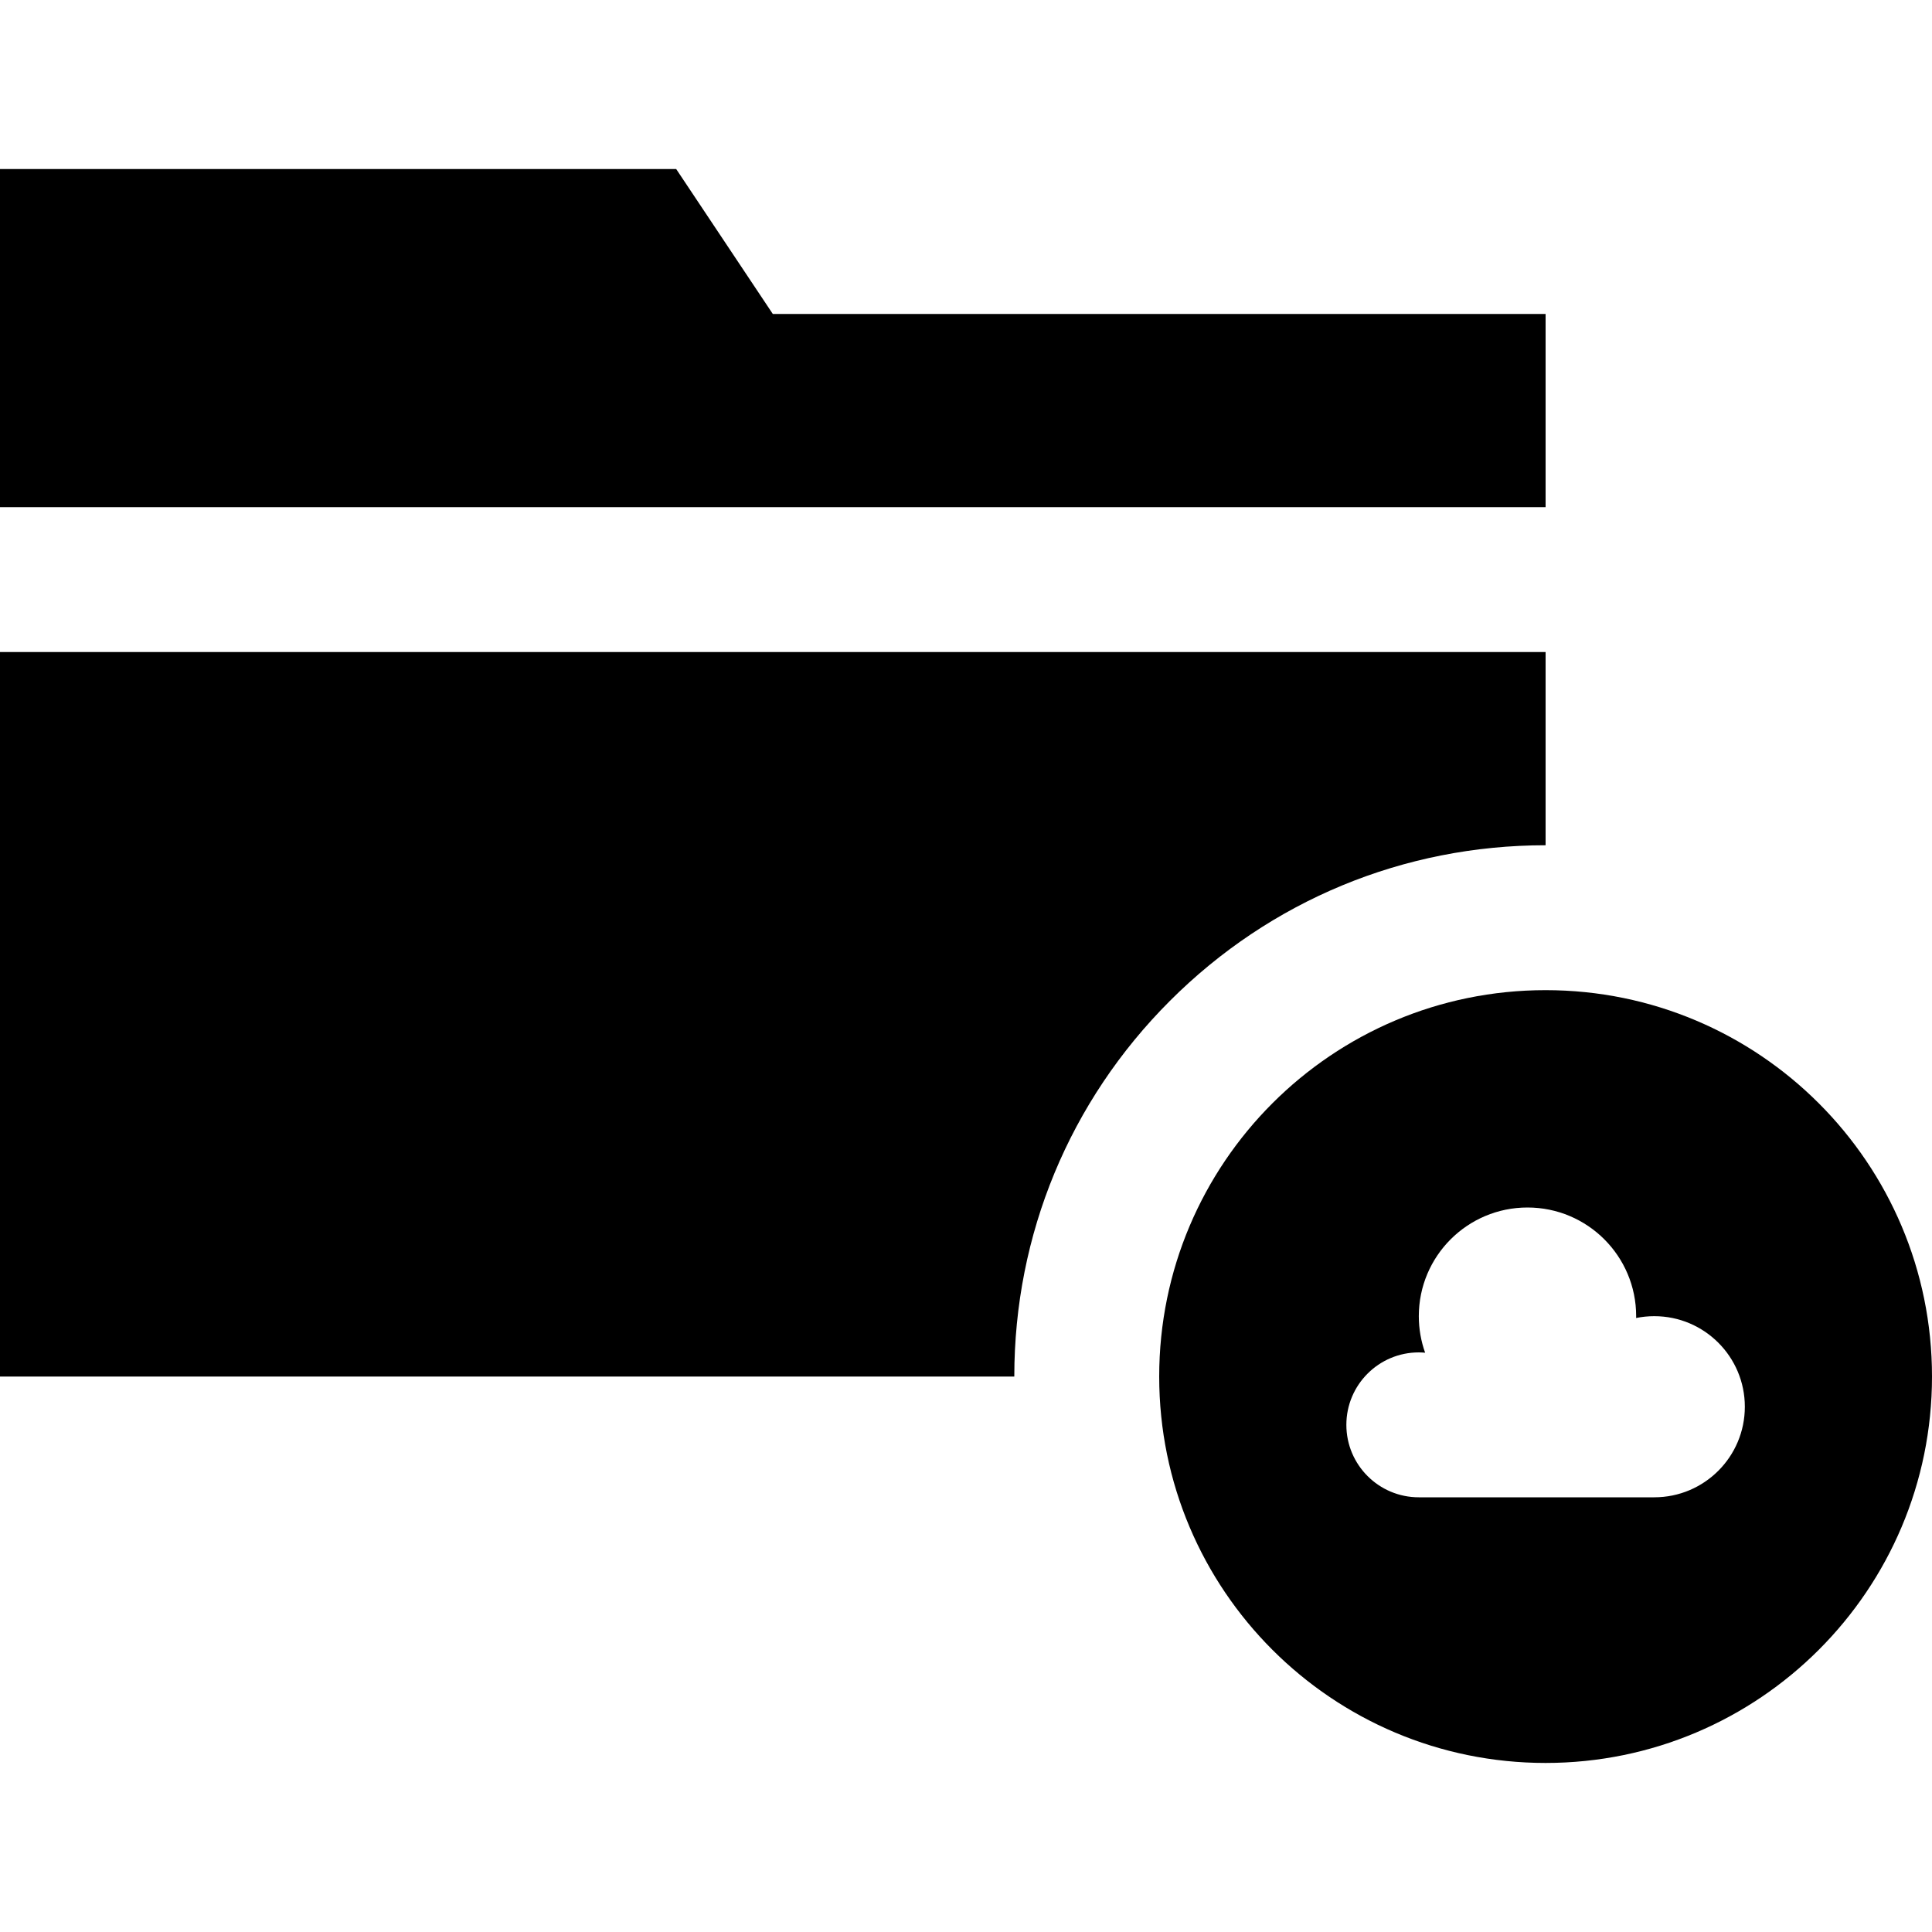 <?xml version="1.0" encoding="iso-8859-1"?>
<!-- Generator: Adobe Illustrator 19.0.0, SVG Export Plug-In . SVG Version: 6.00 Build 0)  -->
<svg version="1.1" id="Layer_1" xmlns="http://www.w3.org/2000/svg" xmlns:xlink="http://www.w3.org/1999/xlink" x="0px" y="0px"
	 viewBox="0 0 512 512" style="enable-background:new 0 0 512 512;" xml:space="preserve">
<g>
	<g>
		<path d="M0,172.8v192h268.8c0-37.609,14.644-72.968,41.24-99.561C336.632,238.646,371.991,224,409.6,224v-51.2H0z"/>
	</g>
</g>
<g>
	<g>
		<polygon points="204.8,83.2 179.2,44.8 0,44.8 0,134.4 409.6,134.4 409.6,83.2 		"/>
	</g>
</g>
<g>
	<g>
		<path d="M409.6,262.4c-56.554,0-102.4,45.846-102.4,102.4c0,56.554,45.846,102.4,102.4,102.4c56.554,0,102.4-45.846,102.4-102.4
			S466.154,262.4,409.6,262.4z M438.4,396.8c-12.21,0-51.796,0-62.4,0s-19.2-8.596-19.2-19.2s8.596-19.2,19.2-19.2
			c0.565,0,1.121,0.037,1.674,0.085c-1.082-3.027-1.674-6.286-1.674-9.685c0-15.907,12.893-28.8,28.8-28.8
			c15.905,0,28.8,12.893,28.8,28.8c0,0.161-0.01,0.321-0.013,0.483c1.555-0.316,3.165-0.483,4.813-0.483c13.254,0,24,10.746,24,24
			C462.4,386.056,451.654,396.8,438.4,396.8z"/>
	</g>
</g>
<g>
</g>
<g>
</g>
<g>
</g>
<g>
</g>
<g>
</g>
<g>
</g>
<g>
</g>
<g>
</g>
<g>
</g>
<g>
</g>
<g>
</g>
<g>
</g>
<g>
</g>
<g>
</g>
<g>
</g>
</svg>
